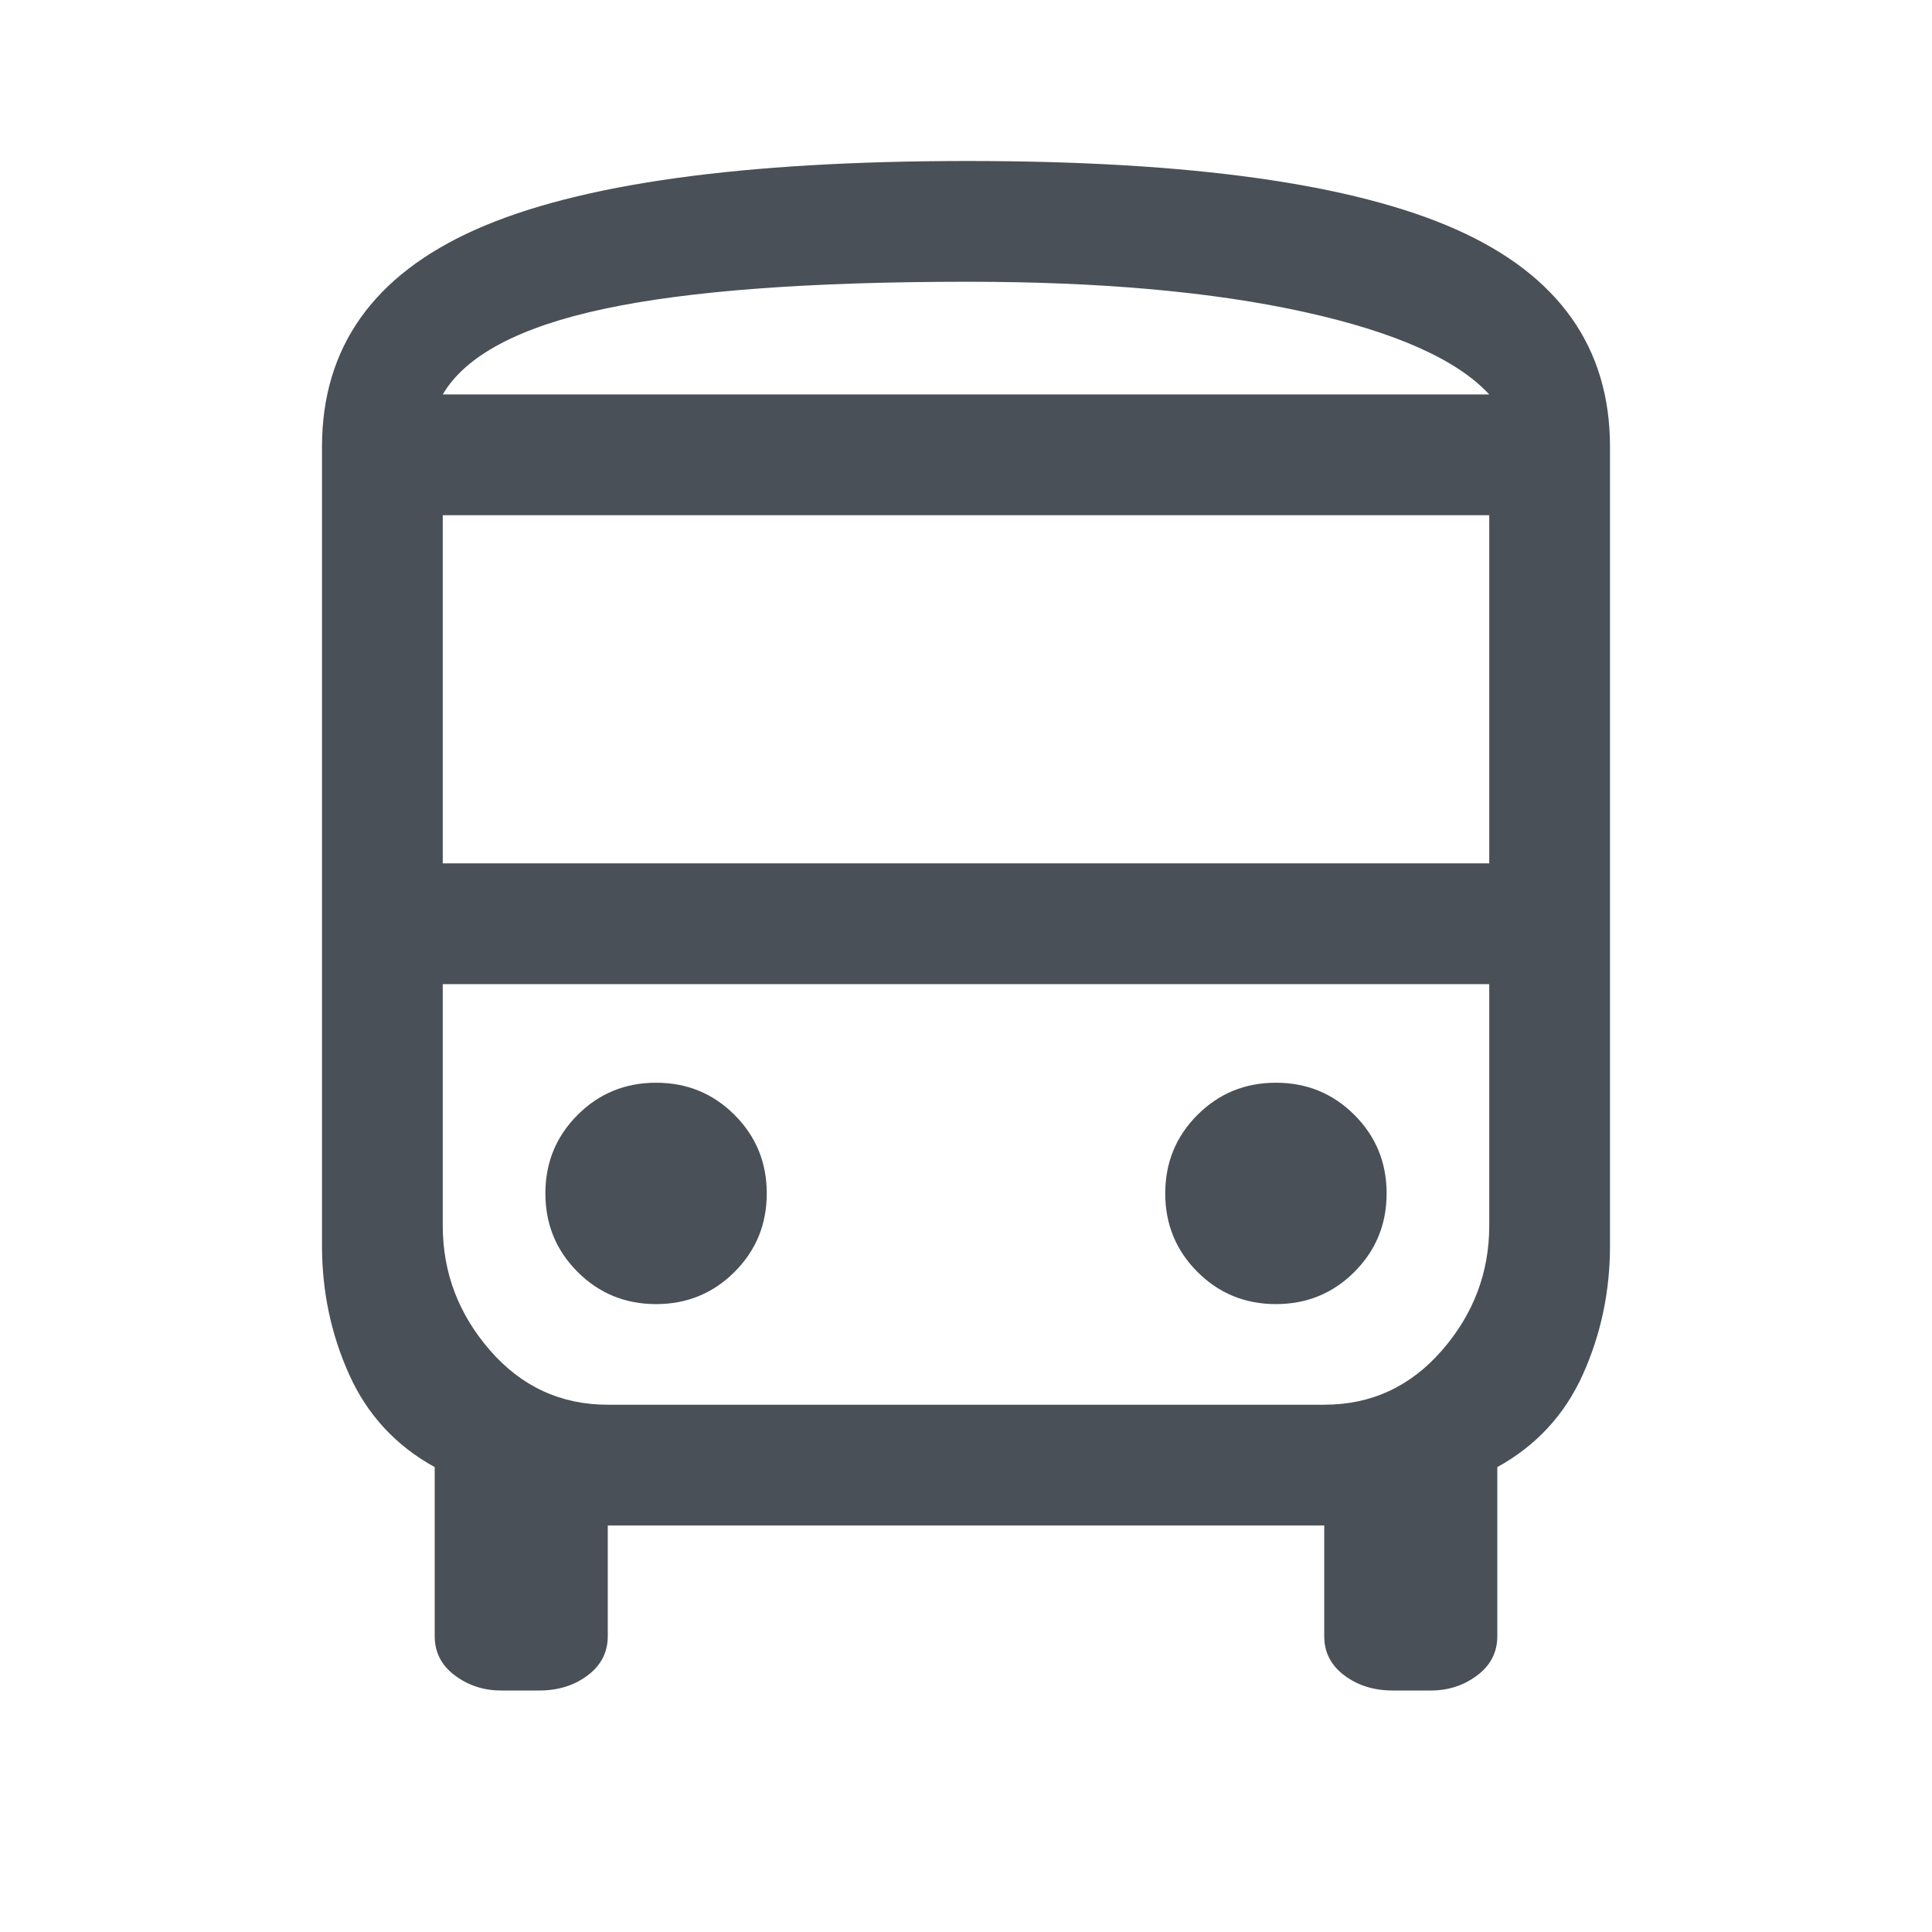 <svg 
xmlns="http://www.w3.org/2000/svg" 
height="32" 
viewBox="0 -960 960 960" 
width="32">
<path 
fill="#495057"
d="M249-120q-13 0-23-7.5T216-147v-84q-29-16-42.5-46T160-341v-397q0-74 76.5-108T481-880q166 0 242.5 34T800-738v397q0 34-13.5 64T744-231v84q0 12-10 19.5t-23 7.5h-19q-14 0-24-7.5T658-147v-55H302v55q0 12-10 19.5t-24 7.5h-19Zm232-644h259-520 261Zm177 293H220h520-82Zm-438-60h520v-173H220v173Zm106 219q23 0 39-16t16-39q0-23-16-39t-39-16q-23 0-39 16t-16 39q0 23 16 39t39 16Zm308 0q23 0 39-16t16-39q0-23-16-39t-39-16q-23 0-39 16t-16 39q0 23 16 39t39 16ZM220-764h520q-24-26-92-41t-167-15q-118 0-181 13.5T220-764Zm82 502h356q35 0 58.5-27t23.5-62v-120H220v120q0 35 23.5 62t58.5 27Z"/></svg>